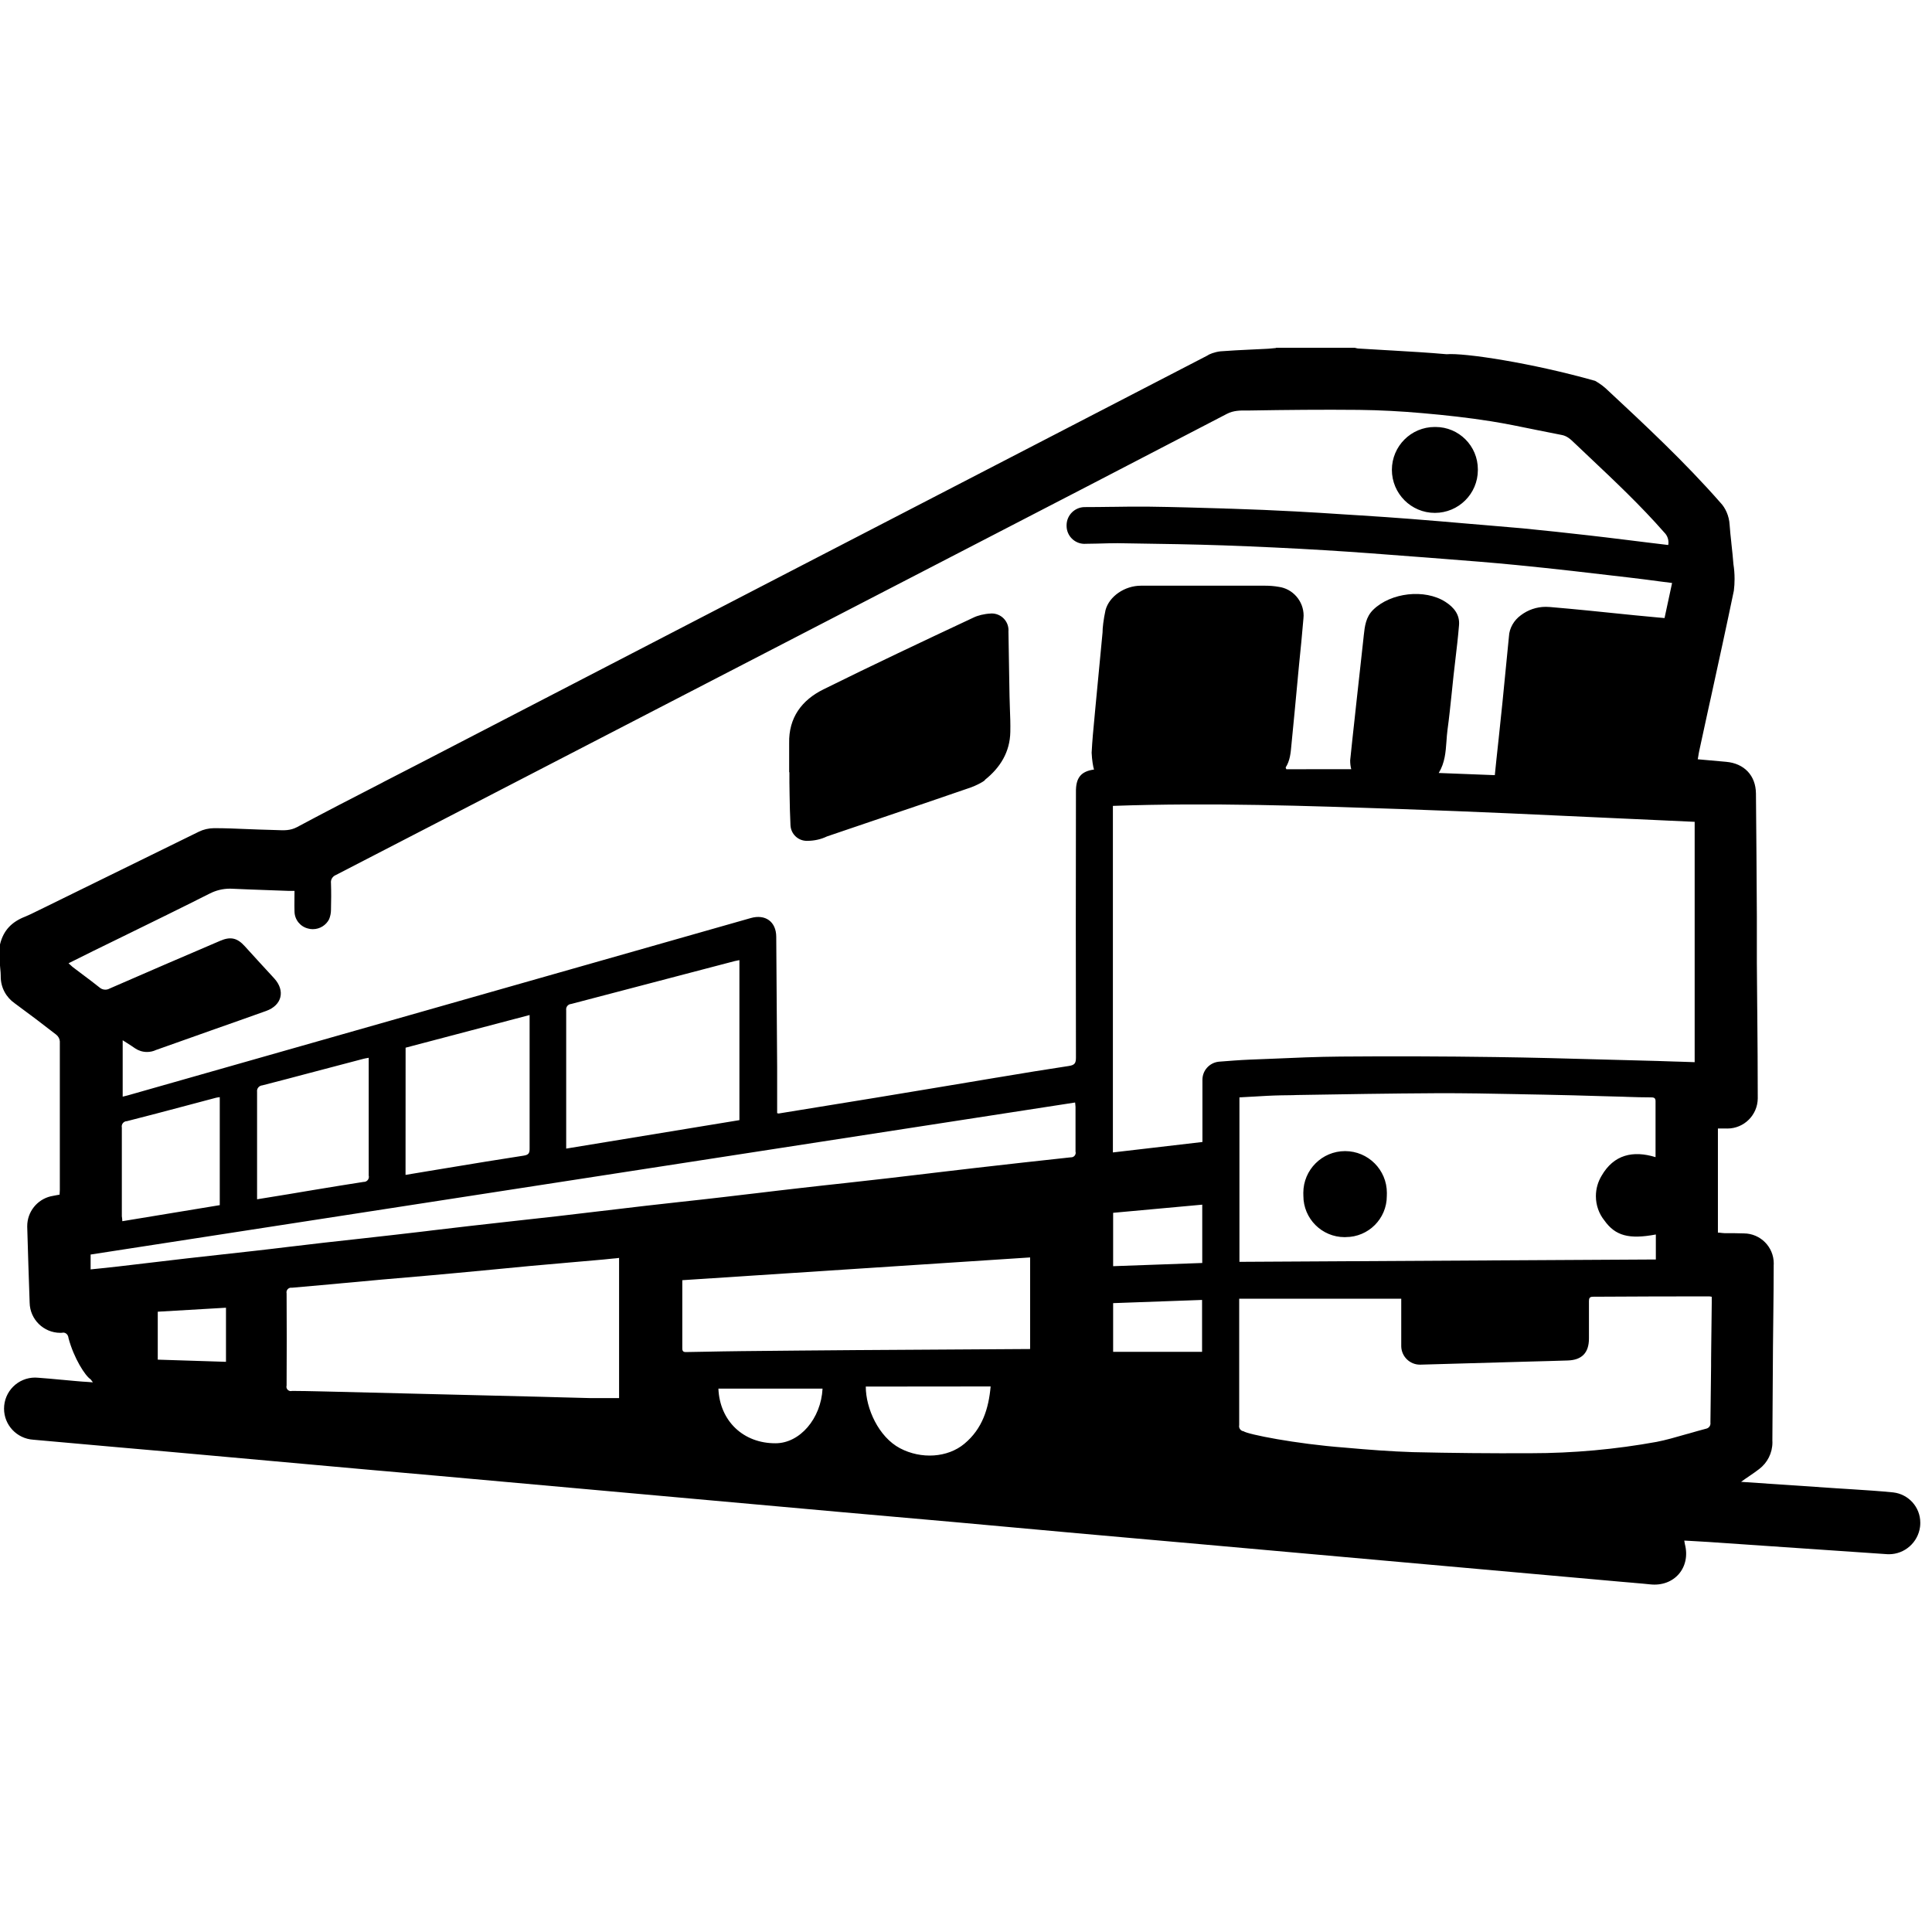 <svg width="32" height="32" viewBox="0 0 32 32" version="1.1" xmlns="http://www.w3.org/2000/svg" xmlns:xlink="http://www.w3.org/1999/xlink">
<title>mesicon-equip-shuttle</title>
<desc>Created using Figma</desc>
<g id="Canvas" transform="translate(2590 3010)">
<clipPath id="clip-0" clip-rule="evenodd">
<path d="M -2590 -3010L -2558 -3010L -2558 -2978L -2590 -2978L -2590 -3010Z" fill="#FFFFFF"/>
</clipPath>
<g id="mesicon-equip-shuttle" clip-path="url(#clip-0)">
<g id="mesicon-equip-shuttle">
<use xlink:href="#path0_fill" transform="translate(-2590 -3004.24)"/>
</g>
</g>
</g>
<defs>
<path id="path0_fill" fill-rule="evenodd" d="M 22.442 9.53674e-05L 21.134 9.53674e-05L 21.135 0.004L 21.073 0.01C 21.031 0.014 20.989 0.018 20.947 0.019C 20.871 0.023 20.794 0.027 20.717 0.03C 20.55 0.038 20.383 0.046 20.214 0.059C 20.116 0.071 20.027 0.106 19.994 0.131L 17.046 1.657L 13.115 3.691L 6.966 6.876C 6.761 6.982 6.557 7.087 6.352 7.192L 6.336 7.201L 6.321 7.209C 5.852 7.45 5.384 7.691 4.919 7.94C 4.808 7.999 4.701 7.994 4.59 7.989C 4.559 7.988 4.527 7.986 4.495 7.986C 4.367 7.983 4.239 7.978 4.111 7.973C 3.922 7.965 3.734 7.957 3.546 7.957C 3.454 7.958 3.368 7.979 3.295 8.015L 2.926 8.196C 2.192 8.556 1.458 8.916 0.725 9.276C 0.685 9.295 0.644 9.315 0.604 9.335C 0.543 9.365 0.482 9.396 0.42 9.421C 0.202 9.505 0.057 9.643 2.34375e-05 9.883L 2.34375e-05 10.232L 0.005 10.292C 0.009 10.329 0.012 10.366 0.012 10.403L 0.012 10.416C 0.012 10.599 0.103 10.76 0.244 10.858C 0.475 11.027 0.705 11.201 0.932 11.378C 0.967 11.406 0.989 11.448 0.991 11.489L 0.991 13.947C 0.991 13.96 0.99 13.973 0.989 13.985C 0.988 13.999 0.987 14.013 0.987 14.027C 0.967 14.031 0.947 14.035 0.926 14.038C 0.897 14.043 0.869 14.048 0.839 14.055C 0.616 14.109 0.451 14.31 0.451 14.549L 0.451 14.562C 0.463 14.98 0.476 15.398 0.491 15.816C 0.496 16.093 0.722 16.316 1 16.316L 1.026 16.315C 1.033 16.313 1.04 16.312 1.047 16.312C 1.092 16.312 1.13 16.348 1.135 16.405C 1.224 16.737 1.411 17.029 1.501 17.086L 1.514 17.103L 1.539 17.136L 1.448 17.129L 1.417 17.127L 1.37 17.124L 1.331 17.121L 1.215 17.111L 1.02 17.093L 1.014 17.093L 1.007 17.092C 0.883 17.08 0.759 17.069 0.636 17.06C 0.618 17.058 0.6 17.057 0.582 17.057C 0.297 17.057 0.067 17.287 0.067 17.572C 0.067 17.845 0.28 18.068 0.55 18.086C 0.931 18.12 1.311 18.154 1.692 18.188L 1.917 18.208L 2.771 18.283L 5.191 18.501C 5.465 18.526 5.739 18.55 6.014 18.575L 6.228 18.594L 6.414 18.61L 7.238 18.683L 13.945 19.286L 15.802 19.45L 16.792 19.54C 17.141 19.572 17.491 19.604 17.84 19.635C 18.174 19.665 18.507 19.694 18.84 19.724L 19.879 19.816L 26.863 20.44L 27.028 20.454L 27.055 20.456L 27.057 20.457L 27.082 20.459C 27.165 20.466 27.248 20.473 27.331 20.482C 27.73 20.526 28.008 20.204 27.907 19.816C 27.904 19.803 27.902 19.789 27.899 19.77L 27.897 19.757L 28.028 19.764C 28.12 19.769 28.21 19.774 28.301 19.78L 31.255 19.982C 31.266 19.983 31.276 19.983 31.286 19.983C 31.55 19.983 31.769 19.785 31.802 19.529C 31.805 19.507 31.806 19.484 31.806 19.46C 31.806 19.202 31.611 18.988 31.358 18.959C 31.131 18.936 30.903 18.922 30.674 18.907L 30.611 18.903L 30.42 18.891L 28.838 18.784L 28.903 18.737L 28.978 18.686L 28.985 18.681C 29.038 18.645 29.09 18.609 29.139 18.571C 29.272 18.469 29.357 18.309 29.357 18.129C 29.357 18.119 29.357 18.11 29.356 18.102C 29.359 17.582 29.362 17.062 29.366 16.542C 29.367 16.36 29.369 16.179 29.372 15.997C 29.375 15.729 29.378 15.461 29.378 15.193C 29.379 15.184 29.379 15.176 29.379 15.167C 29.379 14.893 29.158 14.671 28.885 14.669C 28.78 14.665 28.67 14.665 28.562 14.665C 28.549 14.665 28.536 14.663 28.523 14.662L 28.515 14.661C 28.496 14.659 28.476 14.656 28.454 14.656L 28.454 12.931L 28.574 12.931L 28.61 12.932C 28.887 12.932 29.111 12.709 29.114 12.433C 29.114 11.955 29.11 11.478 29.106 11L 29.105 10.923L 29.099 10.185L 29.099 9.418C 29.095 8.737 29.091 8.06 29.084 7.383C 29.081 7.084 28.889 6.884 28.589 6.858L 28.12 6.816L 28.129 6.765C 28.134 6.733 28.139 6.702 28.146 6.671C 28.192 6.458 28.239 6.244 28.285 6.031L 28.319 5.876L 28.335 5.805C 28.465 5.21 28.595 4.616 28.718 4.024C 28.726 3.96 28.73 3.895 28.73 3.829C 28.73 3.743 28.723 3.659 28.711 3.585C 28.703 3.48 28.692 3.373 28.68 3.266L 28.677 3.238L 28.676 3.225C 28.665 3.129 28.655 3.031 28.648 2.933C 28.64 2.785 28.578 2.651 28.495 2.565C 27.902 1.889 27.248 1.28 26.595 0.672C 26.526 0.61 26.445 0.562 26.42 0.548C 25.363 0.249 24.251 0.082 23.96 0.107C 23.658 0.08 23.355 0.063 23.052 0.045L 23.033 0.044L 23.015 0.043L 22.998 0.042L 22.98 0.041L 22.964 0.04L 22.946 0.039C 22.794 0.03 22.642 0.022 22.49 0.012C 22.461 0.007 22.434 -0.001 22.442 9.53674e-05ZM 18.12 6.986L 18.121 6.988L 18.123 6.985L 18.12 6.986ZM 18.081 6.708C 18.086 6.825 18.105 6.94 18.12 6.986C 17.904 7.016 17.817 7.122 17.821 7.361C 17.818 8.826 17.818 10.29 17.821 11.755C 17.821 11.847 17.803 11.881 17.703 11.896C 17.318 11.954 16.936 12.017 16.554 12.081L 16.512 12.088L 16.504 12.089L 16.497 12.09L 16.45 12.098L 16.032 12.168L 15.396 12.274C 15.094 12.325 14.793 12.375 14.491 12.424C 13.962 12.511 13.431 12.597 12.898 12.683L 12.891 12.682C 12.883 12.68 12.874 12.679 12.872 12.677L 12.872 11.915L 12.857 9.754C 12.855 9.507 12.678 9.377 12.435 9.446L 2.12 12.382L 2.089 12.39C 2.072 12.394 2.053 12.399 2.032 12.404L 2.032 11.47L 2.106 11.517C 2.152 11.546 2.197 11.575 2.238 11.604C 2.294 11.642 2.362 11.664 2.435 11.664C 2.489 11.664 2.54 11.652 2.584 11.631C 2.885 11.523 3.187 11.417 3.489 11.31L 3.545 11.29C 3.832 11.189 4.12 11.088 4.407 10.985C 4.671 10.891 4.729 10.649 4.541 10.444C 4.378 10.267 4.215 10.09 4.053 9.911C 3.93 9.775 3.819 9.749 3.649 9.822C 3.037 10.083 2.426 10.347 1.816 10.613C 1.795 10.625 1.77 10.632 1.744 10.632C 1.705 10.632 1.67 10.616 1.644 10.592C 1.554 10.52 1.461 10.45 1.367 10.38C 1.314 10.34 1.261 10.3 1.208 10.26L 1.189 10.244L 1.182 10.237C 1.169 10.225 1.154 10.211 1.135 10.195L 1.555 9.986L 2.054 9.742C 2.53 9.509 3.006 9.276 3.476 9.039C 3.576 8.988 3.69 8.959 3.811 8.959C 3.829 8.959 3.847 8.96 3.863 8.961C 4.051 8.97 4.238 8.976 4.425 8.983C 4.545 8.987 4.665 8.991 4.785 8.996L 4.878 8.996L 4.877 9.115L 4.877 9.13L 4.877 9.146C 4.876 9.212 4.876 9.276 4.878 9.34C 4.881 9.477 4.978 9.591 5.106 9.62C 5.13 9.627 5.155 9.63 5.181 9.63C 5.299 9.63 5.401 9.563 5.451 9.466C 5.47 9.418 5.482 9.366 5.482 9.312C 5.486 9.164 5.487 9.013 5.482 8.868L 5.481 8.851C 5.481 8.798 5.515 8.752 5.563 8.733C 6.114 8.449 6.665 8.164 7.216 7.879L 15.685 3.498C 17.232 2.699 18.778 1.898 20.323 1.094C 20.433 1.037 20.547 1.038 20.66 1.039L 20.705 1.039C 21.305 1.029 21.906 1.023 22.507 1.029C 22.859 1.033 23.21 1.052 23.559 1.083C 23.94 1.116 24.321 1.158 24.698 1.218C 24.936 1.256 25.175 1.305 25.413 1.354L 25.452 1.362C 25.588 1.39 25.724 1.417 25.86 1.443C 25.954 1.458 26.015 1.517 26.077 1.577L 26.108 1.606L 26.321 1.808C 26.75 2.213 27.177 2.616 27.565 3.059C 27.608 3.101 27.635 3.16 27.635 3.225C 27.635 3.239 27.634 3.254 27.631 3.267L 27.292 3.226C 27.174 3.212 27.055 3.197 26.936 3.182L 26.887 3.176C 26.697 3.153 26.507 3.129 26.318 3.108C 25.952 3.066 25.586 3.027 25.22 2.991C 24.999 2.971 24.777 2.952 24.555 2.934L 24.362 2.918C 24.031 2.889 23.699 2.861 23.366 2.835C 23.094 2.814 22.822 2.795 22.55 2.778L 22.263 2.76C 21.993 2.742 21.725 2.725 21.456 2.711C 21.103 2.692 20.75 2.677 20.396 2.666L 20.356 2.665L 20.315 2.664L 20.273 2.662C 19.86 2.65 19.449 2.637 19.038 2.632C 18.838 2.629 18.637 2.632 18.437 2.635L 18.412 2.635C 18.267 2.637 18.121 2.639 17.976 2.639L 17.968 2.639C 17.801 2.639 17.666 2.774 17.666 2.941L 17.666 2.95C 17.666 3.115 17.8 3.248 17.964 3.248L 17.979 3.247C 18.038 3.246 18.097 3.245 18.156 3.244L 18.201 3.243C 18.304 3.24 18.407 3.237 18.51 3.237L 18.763 3.241C 19.262 3.248 19.763 3.256 20.26 3.273C 20.825 3.293 21.391 3.32 21.955 3.354C 22.446 3.384 22.932 3.421 23.42 3.459L 23.595 3.472L 23.877 3.494C 24.291 3.526 24.706 3.558 25.121 3.599C 25.734 3.659 26.353 3.731 26.969 3.804C 27.139 3.823 27.309 3.846 27.483 3.869L 27.695 3.896L 27.57 4.477L 27.468 4.468C 27.338 4.456 27.212 4.445 27.087 4.432C 26.956 4.419 26.825 4.406 26.693 4.392L 26.3 4.352C 26.089 4.331 25.88 4.312 25.671 4.294C 25.649 4.292 25.626 4.291 25.604 4.291C 25.449 4.291 25.306 4.343 25.192 4.429C 25.077 4.511 24.999 4.644 24.993 4.78C 24.958 5.146 24.922 5.514 24.885 5.878C 24.865 6.073 24.845 6.267 24.824 6.461L 24.785 6.823L 24.771 6.959L 24.759 7.079L 23.83 7.043C 23.933 6.873 23.945 6.694 23.958 6.518C 23.962 6.455 23.967 6.392 23.975 6.33C 24.002 6.134 24.022 5.937 24.043 5.739C 24.053 5.639 24.063 5.54 24.074 5.441L 24.105 5.171C 24.128 4.98 24.15 4.788 24.166 4.595C 24.181 4.421 24.081 4.299 23.941 4.209C 23.598 3.989 23.035 4.055 22.744 4.34C 22.621 4.461 22.605 4.613 22.588 4.766L 22.585 4.796L 22.532 5.279L 22.467 5.867L 22.439 6.126C 22.413 6.362 22.387 6.598 22.363 6.835C 22.363 6.887 22.369 6.937 22.381 6.98L 21.306 6.981C 21.299 6.969 21.294 6.955 21.295 6.951C 21.366 6.84 21.378 6.713 21.389 6.587L 21.395 6.525C 21.427 6.204 21.457 5.884 21.487 5.563L 21.492 5.512L 21.496 5.465L 21.517 5.244C 21.543 4.991 21.568 4.736 21.589 4.484C 21.591 4.468 21.592 4.453 21.592 4.437C 21.592 4.193 21.41 3.991 21.18 3.96C 21.107 3.947 21.032 3.941 20.955 3.941L 18.897 3.941C 18.627 3.941 18.372 4.118 18.311 4.345C 18.278 4.495 18.26 4.651 18.262 4.713C 18.221 5.14 18.18 5.567 18.14 5.994L 18.128 6.125C 18.109 6.318 18.091 6.512 18.081 6.708ZM 19.916 13.155L 19.916 12.125C 19.916 11.971 20.031 11.845 20.18 11.826L 20.187 11.825C 20.357 11.812 20.525 11.798 20.694 11.791L 21.046 11.777C 21.433 11.76 21.821 11.743 22.208 11.74C 23.059 11.733 23.911 11.736 24.762 11.748C 25.371 11.756 25.98 11.773 26.589 11.79L 27.191 11.806C 27.37 11.81 27.549 11.816 27.725 11.822L 27.756 11.823L 27.833 11.825L 28.069 11.833L 28.069 7.852L 27.066 7.806L 26.799 7.794C 25.609 7.738 24.426 7.683 23.243 7.642C 21.64 7.586 20.037 7.531 18.433 7.588L 18.433 13.328L 19.916 13.155ZM 27.426 15.101L 20.533 15.14L 20.529 15.141L 20.529 12.416C 20.601 12.412 20.672 12.408 20.744 12.404L 20.748 12.404C 20.907 12.394 21.066 12.385 21.225 12.382L 21.373 12.38L 21.424 12.379L 21.477 12.377C 22.249 12.364 23.022 12.351 23.794 12.347C 24.252 12.345 24.709 12.354 25.166 12.363L 25.195 12.364L 25.571 12.371C 25.895 12.377 26.218 12.386 26.542 12.396L 26.879 12.405L 26.957 12.408C 27.085 12.412 27.212 12.416 27.34 12.416C 27.383 12.416 27.421 12.417 27.421 12.477L 27.421 13.406C 27.047 13.291 26.729 13.364 26.527 13.715C 26.468 13.813 26.433 13.928 26.433 14.052C 26.433 14.205 26.486 14.346 26.574 14.455C 26.755 14.71 26.983 14.77 27.426 14.687L 27.426 15.101ZM 20.525 17.845L 20.525 15.751L 23.209 15.751L 23.209 16.539C 23.212 16.707 23.35 16.843 23.519 16.843L 23.525 16.843L 25.361 16.791L 25.662 16.783L 25.962 16.774C 26.199 16.768 26.318 16.648 26.318 16.41L 26.318 15.791C 26.318 15.744 26.328 15.718 26.385 15.718C 27.028 15.714 27.67 15.712 28.313 15.712C 28.337 15.715 28.36 15.72 28.352 15.719L 28.352 15.817L 28.343 16.575L 28.341 16.781L 28.341 16.787L 28.341 16.793L 28.341 16.799L 28.341 16.805L 28.341 16.811L 28.341 16.817L 28.341 16.822L 28.341 16.828L 28.341 16.834L 28.341 16.84L 28.341 16.846L 28.341 16.852L 28.341 16.858L 28.341 16.863C 28.337 17.177 28.333 17.49 28.33 17.803L 28.331 17.816C 28.331 17.86 28.299 17.896 28.257 17.904C 28.161 17.929 28.064 17.957 27.971 17.984L 27.94 17.992C 27.757 18.045 27.585 18.094 27.439 18.122C 26.761 18.245 26.063 18.31 25.349 18.31L 25.334 18.31C 24.69 18.313 24.046 18.307 23.402 18.292C 23.036 18.28 22.672 18.253 22.274 18.217C 21.455 18.155 20.662 17.996 20.597 17.946C 20.555 17.941 20.523 17.905 20.523 17.862C 20.523 17.856 20.524 17.85 20.525 17.845ZM 10.185 15.083L 10.249 15.076L 10.254 15.072L 10.254 17.397L 9.782 17.397C 9.627 17.394 9.473 17.39 9.32 17.385C 9.198 17.381 9.076 17.378 8.955 17.375L 5.413 17.288L 5.282 17.285C 5.134 17.282 4.986 17.278 4.839 17.278C 4.832 17.28 4.825 17.281 4.817 17.281C 4.777 17.281 4.744 17.248 4.744 17.208C 4.744 17.2 4.745 17.193 4.747 17.187C 4.75 16.678 4.75 16.17 4.747 15.662C 4.746 15.657 4.745 15.651 4.745 15.645C 4.745 15.603 4.779 15.568 4.822 15.568C 4.827 15.568 4.831 15.568 4.835 15.569C 5.053 15.55 5.27 15.531 5.487 15.511L 5.574 15.503L 5.668 15.494L 5.76 15.486L 5.903 15.473L 6.333 15.433L 6.741 15.398C 7.017 15.374 7.294 15.35 7.568 15.324C 7.766 15.306 7.963 15.287 8.161 15.268C 8.373 15.247 8.585 15.227 8.797 15.207C 8.968 15.191 9.139 15.177 9.31 15.162L 9.42 15.152L 9.845 15.115C 9.944 15.107 10.045 15.097 10.149 15.086L 10.185 15.083ZM 1.502 15.265L 1.688 15.246C 1.779 15.236 1.867 15.227 1.956 15.217L 2.423 15.162C 2.644 15.136 2.865 15.109 3.086 15.084C 3.288 15.061 3.491 15.039 3.696 15.016C 3.873 14.997 4.05 14.977 4.226 14.957C 4.416 14.936 4.605 14.913 4.794 14.89L 4.873 14.881C 5.037 14.861 5.201 14.842 5.365 14.823L 5.935 14.76L 6.505 14.696C 6.658 14.679 6.811 14.661 6.963 14.643L 7.064 14.631L 7.16 14.619C 7.371 14.594 7.581 14.569 7.791 14.545C 8.034 14.517 8.278 14.49 8.522 14.463C 8.759 14.437 8.996 14.411 9.233 14.384C 9.476 14.356 9.719 14.327 9.962 14.298L 10.074 14.285C 10.274 14.261 10.474 14.237 10.674 14.214C 10.867 14.192 11.061 14.171 11.254 14.149C 11.493 14.123 11.731 14.097 11.969 14.069L 12.358 14.023L 12.513 14.005C 12.763 13.975 13.013 13.945 13.263 13.917C 13.503 13.889 13.743 13.863 13.984 13.837C 14.225 13.81 14.465 13.784 14.705 13.756C 14.939 13.729 15.173 13.701 15.408 13.673L 15.422 13.671C 15.664 13.642 15.905 13.614 16.146 13.586C 16.675 13.525 17.205 13.466 17.735 13.409L 17.741 13.409C 17.783 13.409 17.817 13.375 17.817 13.333C 17.817 13.327 17.816 13.32 17.814 13.314L 17.814 12.574C 17.814 12.559 17.812 12.544 17.81 12.527L 17.81 12.525L 17.807 12.501L 1.501 15.019L 1.501 15.267L 1.502 15.265ZM 11.301 16.576L 11.301 15.444L 17.062 15.067L 17.062 16.584L 14.178 16.602C 13.546 16.607 12.913 16.612 12.28 16.619C 12.076 16.621 11.872 16.625 11.668 16.629L 11.383 16.634L 11.373 16.634C 11.336 16.635 11.301 16.635 11.301 16.576ZM 9.38 13.264L 12.247 12.793L 12.247 10.143L 12.22 10.148C 12.199 10.152 12.183 10.155 12.168 10.159L 11.702 10.281C 10.954 10.478 10.207 10.674 9.46 10.869C 9.413 10.872 9.377 10.911 9.377 10.958L 9.378 10.975L 9.378 13.265L 9.38 13.264ZM 7.107 13.635L 6.717 13.7L 6.718 11.593L 8.772 11.052L 8.772 11.159L 8.772 13.259C 8.773 13.334 8.761 13.368 8.674 13.381C 8.258 13.445 7.843 13.513 7.428 13.582L 7.107 13.635ZM 4.258 14.104L 4.787 14.018L 5.09 13.967L 5.151 13.957L 5.18 13.952L 5.217 13.946C 5.485 13.902 5.753 13.857 6.022 13.816L 6.026 13.816C 6.073 13.816 6.11 13.778 6.11 13.732C 6.11 13.724 6.109 13.717 6.107 13.71L 6.107 11.855L 6.107 11.76L 6.072 11.767L 6.067 11.767C 6.05 11.77 6.035 11.773 6.021 11.777C 5.756 11.846 5.491 11.916 5.227 11.986L 5.143 12.008C 4.877 12.079 4.611 12.149 4.345 12.217C 4.296 12.221 4.257 12.261 4.257 12.311L 4.258 12.32L 4.258 12.327L 4.258 14.104ZM 3.64 14.201L 2.026 14.467L 2.025 14.456L 2.025 14.448C 2.023 14.426 2.022 14.405 2.018 14.386L 2.018 12.915C 2.017 12.91 2.016 12.904 2.016 12.898C 2.016 12.85 2.054 12.811 2.102 12.81C 2.426 12.728 2.75 12.642 3.074 12.556L 3.575 12.423C 3.588 12.419 3.602 12.418 3.618 12.415L 3.621 12.415L 3.64 12.412L 3.64 14.201ZM 14.34 17.206C 14.34 17.57 14.554 18.041 14.906 18.227C 15.258 18.413 15.696 18.384 15.972 18.154C 16.273 17.905 16.376 17.566 16.408 17.204L 14.34 17.206ZM 19.913 15.159L 18.437 15.212L 18.437 14.328L 19.913 14.193L 19.913 15.159ZM 18.437 15.824L 18.437 16.631L 19.91 16.631L 19.91 15.771L 18.437 15.824ZM 11.899 17.24L 13.624 17.24C 13.599 17.736 13.248 18.146 12.844 18.145C 12.313 18.147 11.921 17.777 11.899 17.24ZM 2.613 15.966L 2.613 16.76L 3.743 16.796L 3.743 15.9L 2.613 15.966ZM 13.071 6.551L 13.071 7.03L 13.067 7.031L 13.075 7.031L 13.075 7.197L 13.078 7.4C 13.081 7.57 13.084 7.741 13.093 7.911C 13.101 8.051 13.213 8.161 13.352 8.167L 13.371 8.167C 13.49 8.167 13.602 8.14 13.697 8.094L 14.468 7.832L 14.555 7.803L 14.595 7.789L 14.636 7.775C 15.1 7.618 15.563 7.461 16.029 7.3C 16.189 7.25 16.332 7.16 16.313 7.157C 16.566 6.956 16.728 6.696 16.734 6.363C 16.737 6.233 16.732 6.103 16.727 5.973C 16.725 5.906 16.722 5.839 16.721 5.772L 16.716 5.484C 16.712 5.221 16.708 4.959 16.703 4.693C 16.704 4.689 16.704 4.683 16.704 4.679C 16.704 4.525 16.579 4.401 16.426 4.401L 16.419 4.401L 16.411 4.402C 16.299 4.407 16.192 4.435 16.122 4.47C 15.292 4.859 14.461 5.251 13.639 5.658C 13.281 5.835 13.061 6.126 13.071 6.551ZM 23.054 2.021C 23.055 1.629 23.372 1.312 23.764 1.312L 23.776 1.312C 24.164 1.312 24.478 1.626 24.478 2.014L 24.478 2.027C 24.477 2.418 24.159 2.735 23.766 2.735C 23.373 2.735 23.054 2.416 23.054 2.021ZM 22.272 14.731L 22.278 14.731L 22.29 14.73C 22.665 14.73 22.97 14.426 22.97 14.05L 22.97 14.045L 22.971 13.998C 22.971 13.616 22.661 13.306 22.279 13.306C 21.897 13.306 21.587 13.616 21.587 13.998C 21.587 14.014 21.587 14.03 21.588 14.043L 21.588 14.047C 21.588 14.425 21.894 14.731 22.272 14.731Z"/>
</defs>
</svg>
